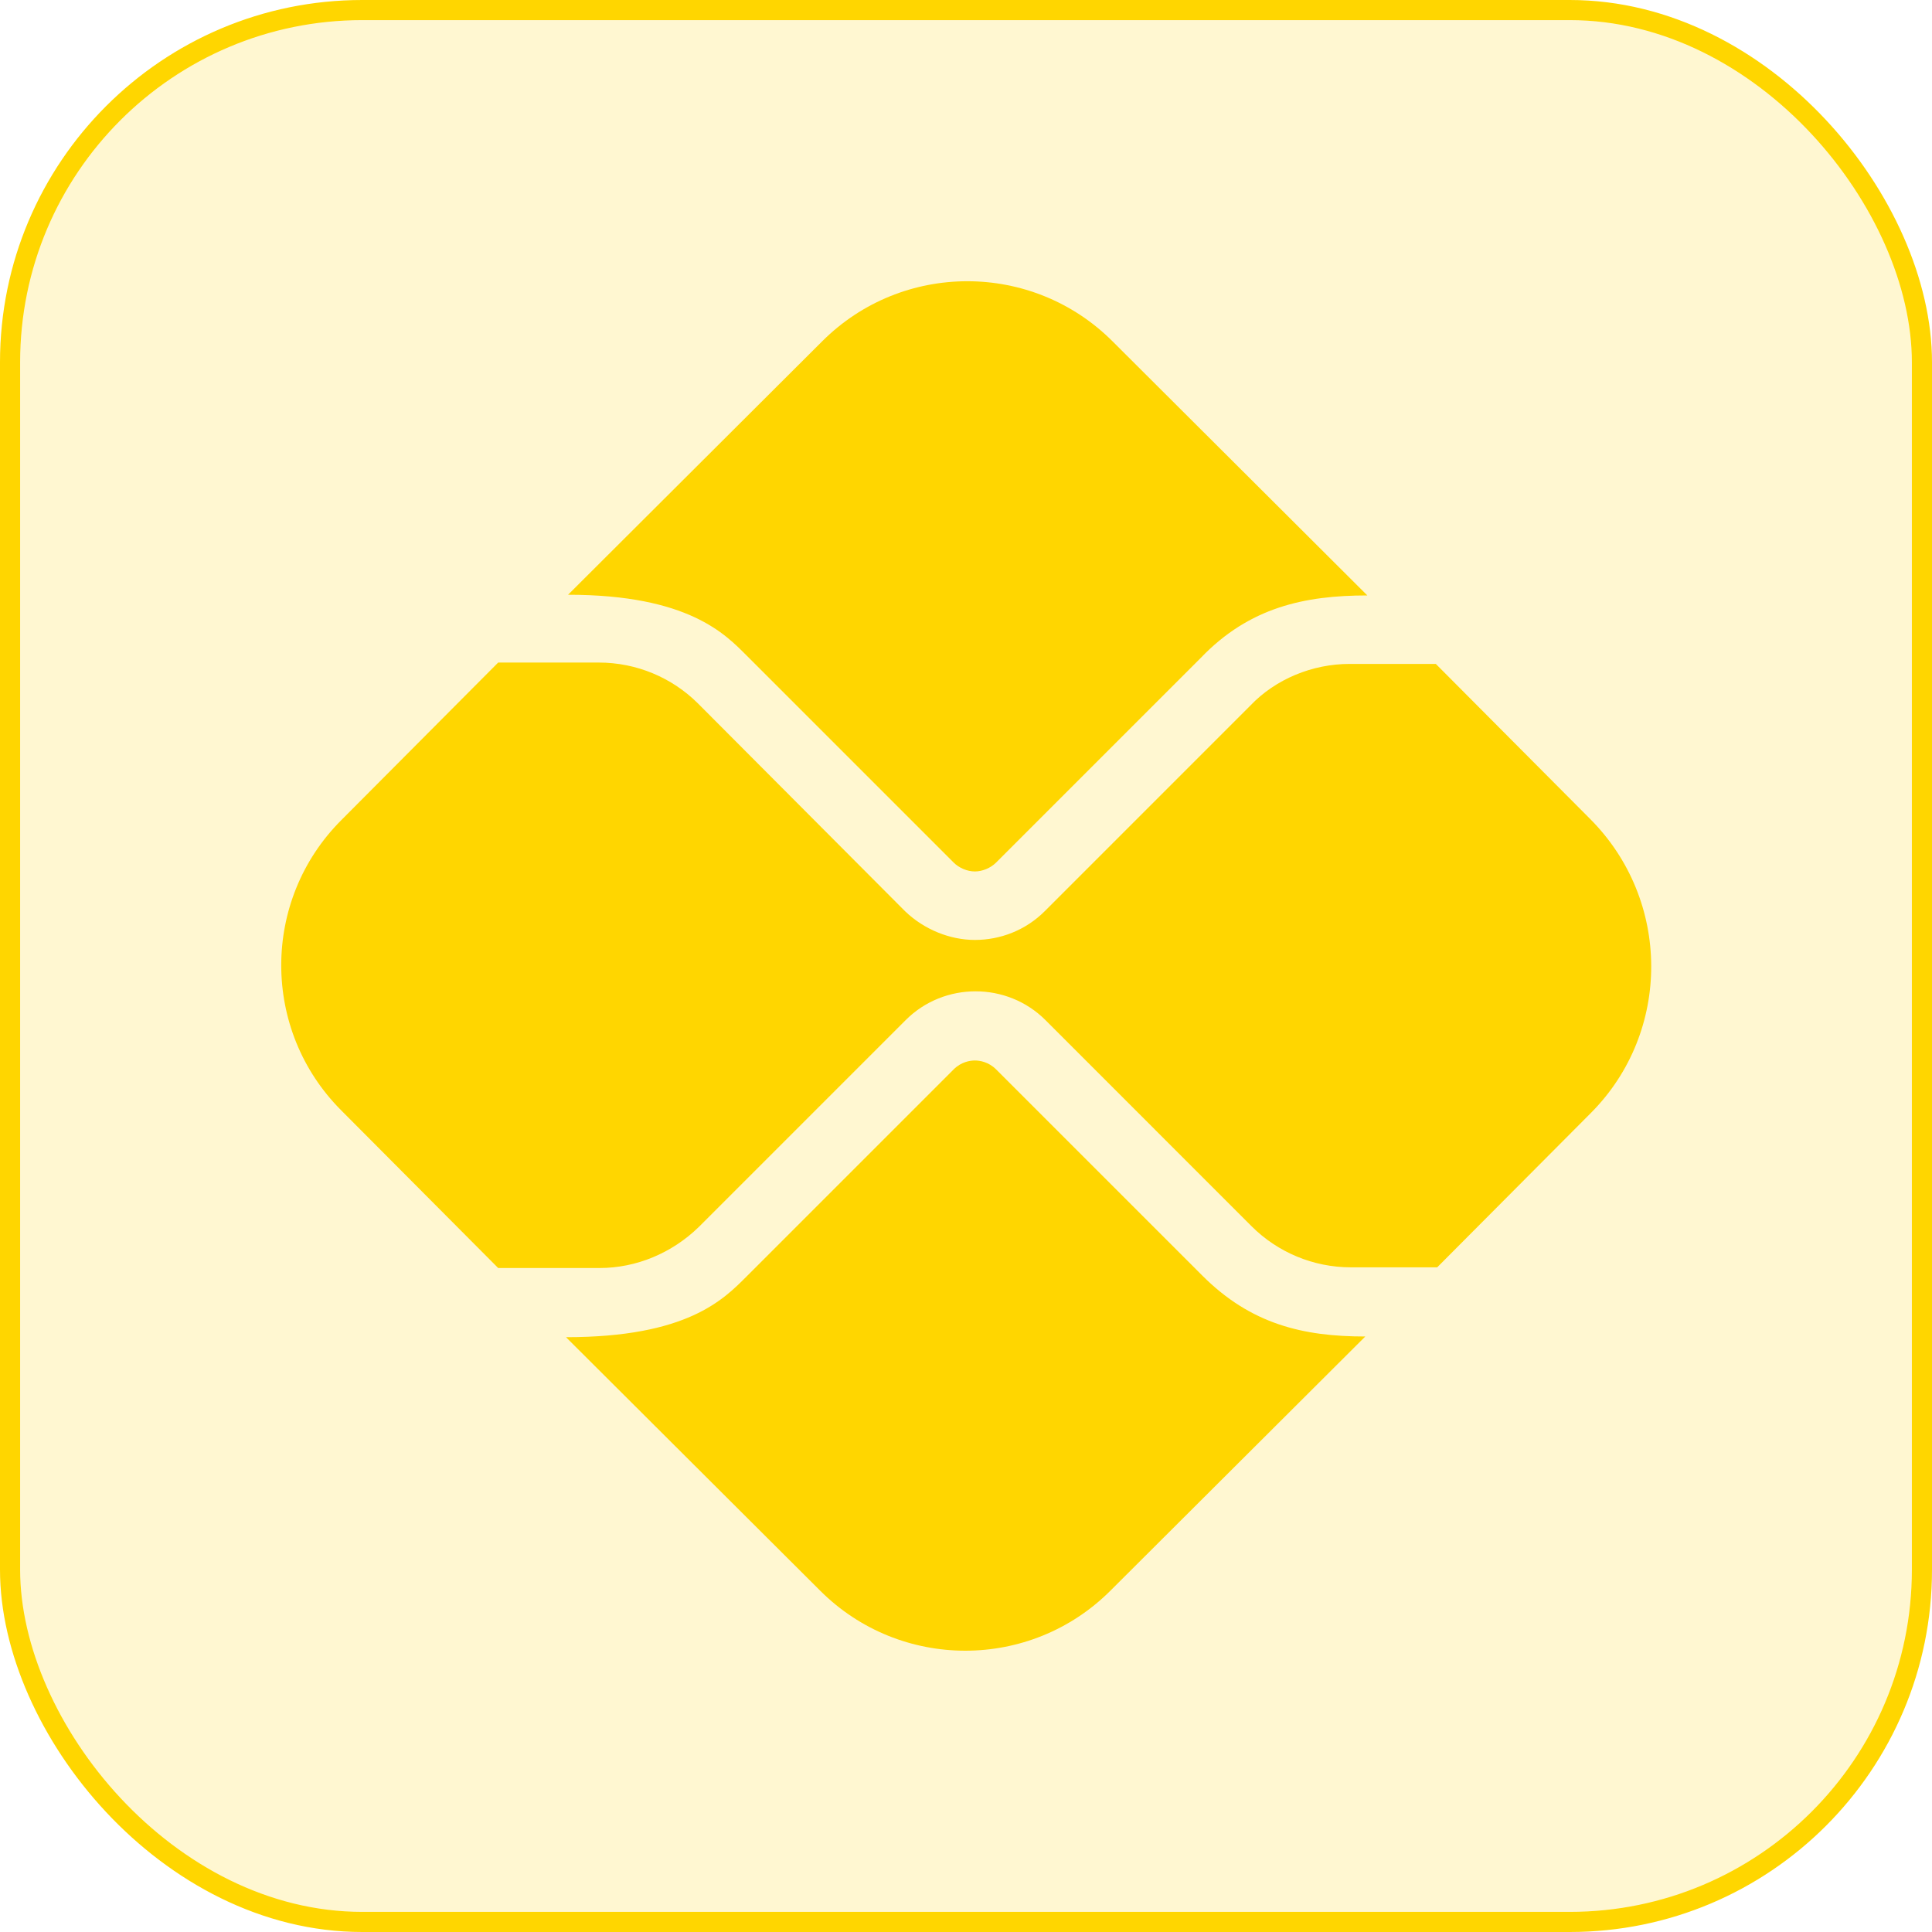 <svg width="40" height="40" viewBox="0 0 96 96" fill="none" xmlns="http://www.w3.org/2000/svg">
<rect x="0.5" y="0.5" width="95" height="95" rx="17.5" fill="#FFD600" fill-opacity="0.18" stroke="#FFD600"/>
<path d="M59.74 63.381L49.496 53.138C49.122 52.763 48.68 52.695 48.441 52.695C48.203 52.695 47.761 52.763 47.386 53.138L37.109 63.415C35.952 64.573 34.148 66.444 28.124 66.444L40.75 79.036C44.732 83.018 51.198 83.018 55.18 79.036L67.84 66.41C64.743 66.41 62.157 65.798 59.74 63.381Z" fill="#FFD600"/>
<path d="M37.108 32.582L47.386 42.86C47.658 43.132 48.067 43.302 48.441 43.302C48.815 43.302 49.224 43.132 49.496 42.86L59.672 32.684C62.088 30.166 64.845 29.587 67.942 29.587L55.282 16.961C51.3 12.979 44.834 12.979 40.852 16.961L28.226 29.553C34.215 29.553 36.053 31.527 37.108 32.582Z" fill="#FFD600"/>
<path d="M79.002 40.682L71.345 32.99H67.057C65.219 32.99 63.382 33.739 62.122 35.066L51.913 45.276C50.96 46.229 49.7 46.705 48.441 46.705C47.216 46.705 45.923 46.195 44.97 45.276L34.692 34.964C33.399 33.671 31.629 32.922 29.757 32.922H24.754L16.961 40.75C12.979 44.731 12.979 51.198 16.961 55.179L24.754 63.007H29.791C31.629 63.007 33.399 62.258 34.726 60.965L45.004 50.687C45.957 49.734 47.216 49.258 48.475 49.258C49.734 49.258 50.994 49.734 51.947 50.687L62.19 60.931C63.484 62.224 65.253 62.973 67.125 62.973H71.413L79.07 55.282C83.052 51.266 83.052 44.731 79.002 40.682Z" fill="#FFD600"/>
</svg>
